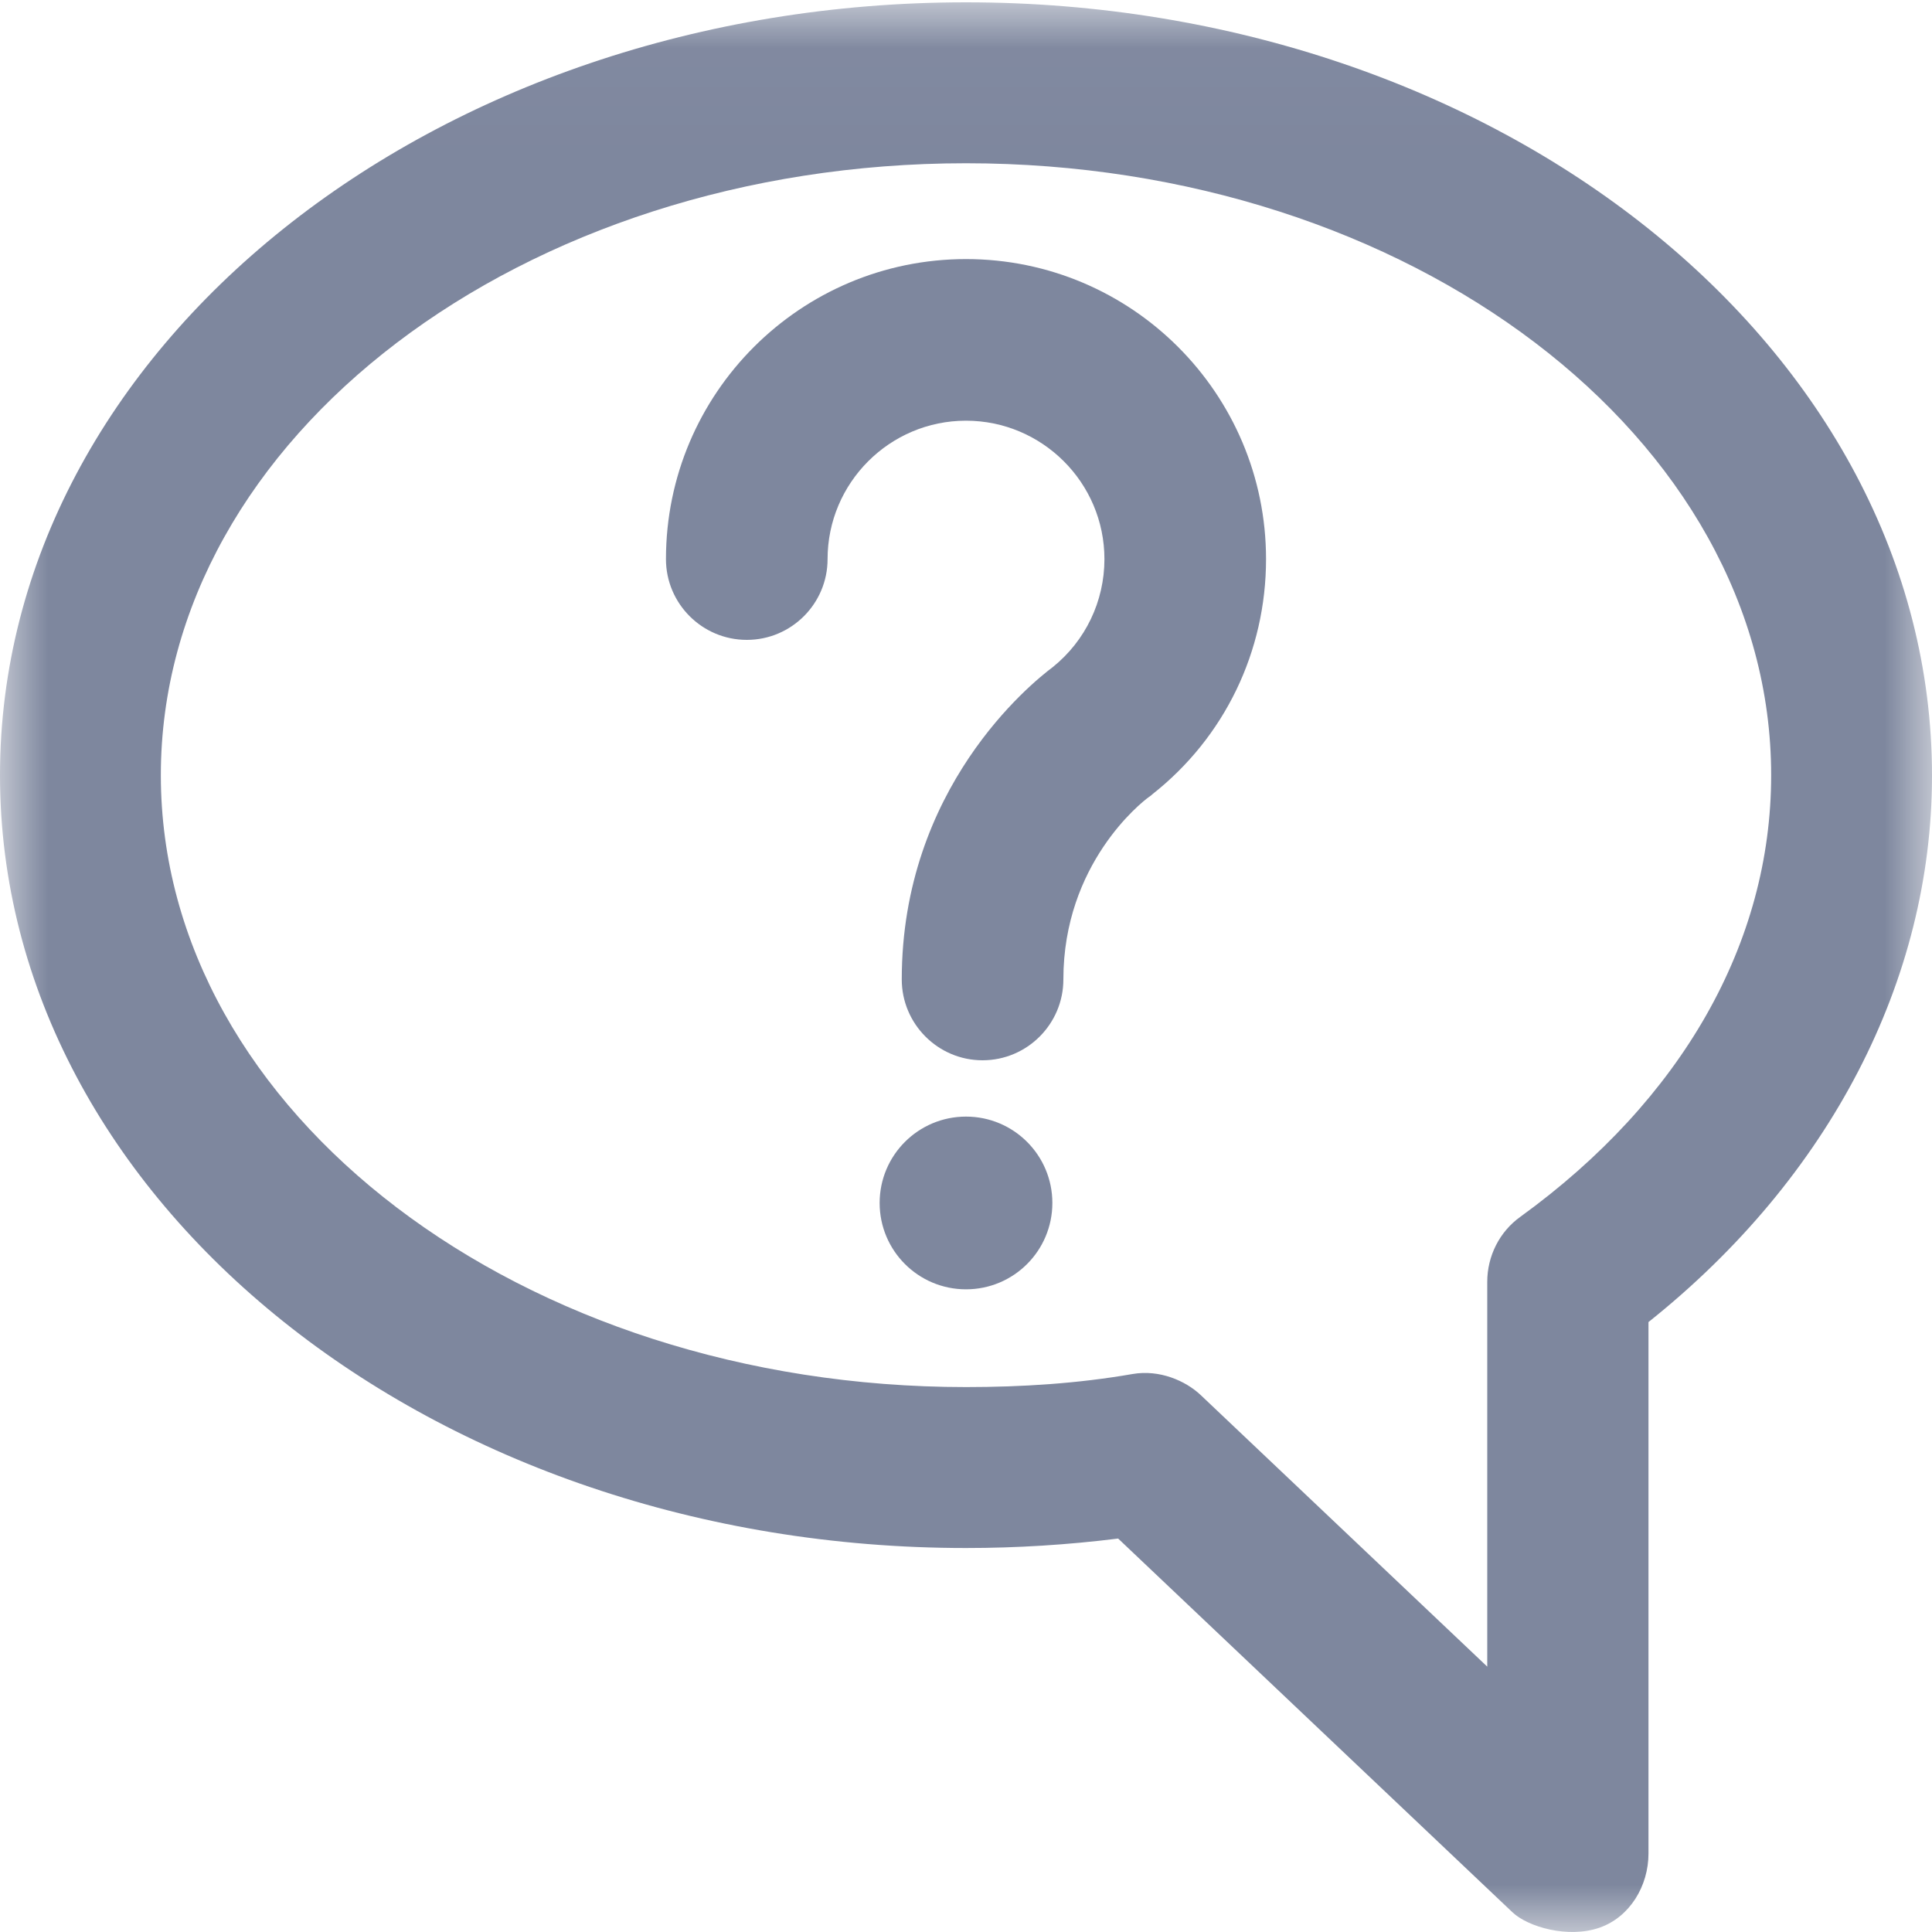 <?xml version="1.0" encoding="UTF-8"?>
<svg width="20px" height="20px" viewBox="0 0 20 20" version="1.1" xmlns="http://www.w3.org/2000/svg" xmlns:xlink="http://www.w3.org/1999/xlink">
    <!-- Generator: Sketch 51.1 (57501) - http://www.bohemiancoding.com/sketch -->
    <title>16</title>
    <desc>Created with Sketch.</desc>
    <defs>
        <polygon id="path-1" points="0.003 0.024 0.003 20 20 20 20 0.024 0.003 0.024"></polygon>
    </defs>
    <g id="Page-1" stroke="none" stroke-width="1" fill="none" fill-rule="evenodd">
        <g id="Artboard" transform="translate(-3468, -927)">
            <g id="16" transform="translate(3468, 927)">
                <g id="Group-3">
                    <mask id="mask-2" fill="white">
                        <use xlink:href="#path-1"></use>
                    </mask>
                    <g id="Clip-2"></g>
                    <path d="M15.739,12.596 C15.522,12.751 15.396,13.004 15.396,13.269 L15.396,17.253 L12.429,14.441 C12.273,14.294 12.004,14.175 11.723,14.224 C11.159,14.322 10.58,14.359 10,14.359 C5.404,14.359 1.665,11.518 1.665,8.025 C1.665,4.531 5.404,1.69 10,1.69 C14.596,1.69 18.335,4.531 18.335,8.025 C18.335,9.759 17.412,11.384 15.739,12.596 L15.739,12.596 Z M10,0.024 C4.486,0.024 0,3.612 0,8.025 C0,12.437 4.486,16.025 10,16.025 C10.527,16.025 11.053,15.992 11.575,15.927 L15.657,19.796 C15.816,19.947 16.233,20.069 16.559,19.955 C16.873,19.845 17.065,19.522 17.065,19.188 L17.065,13.686 C18.939,12.192 20,10.147 20,8.029 C20,3.612 15.514,0.024 10,0.024 L10,0.024 Z" id="Fill-1" fill="#7E879E" mask="url(#mask-2)"></path>
                </g>
                <path d="M10,2.682 C8.286,2.682 6.894,4.073 6.894,5.788 C6.894,6.249 7.269,6.624 7.731,6.624 C8.192,6.624 8.567,6.249 8.567,5.788 C8.567,5 9.208,4.355 10,4.355 C10.788,4.355 11.433,4.996 11.433,5.788 C11.433,6.224 11.237,6.633 10.898,6.906 C10.669,7.077 9.335,8.159 9.335,10.139 C9.335,10.6 9.71,10.976 10.171,10.976 C10.633,10.976 11.008,10.6 11.008,10.139 C11.008,8.943 11.816,8.306 11.89,8.253 C11.906,8.241 11.91,8.241 11.927,8.224 C12.678,7.633 13.106,6.743 13.106,5.788 C13.106,4.073 11.714,2.682 10,2.682 L10,2.682 Z" id="Fill-4" fill="#7E879E"></path>
                <path d="M9.106,12.453 C9.106,12.947 9.506,13.347 10,13.347 C10.494,13.347 10.894,12.947 10.894,12.453 C10.894,11.959 10.494,11.559 10,11.559 C9.506,11.559 9.106,11.959 9.106,12.453 Z" id="Fill-5" fill="#7E879E"></path>
            </g>
        </g>
    </g>
</svg>